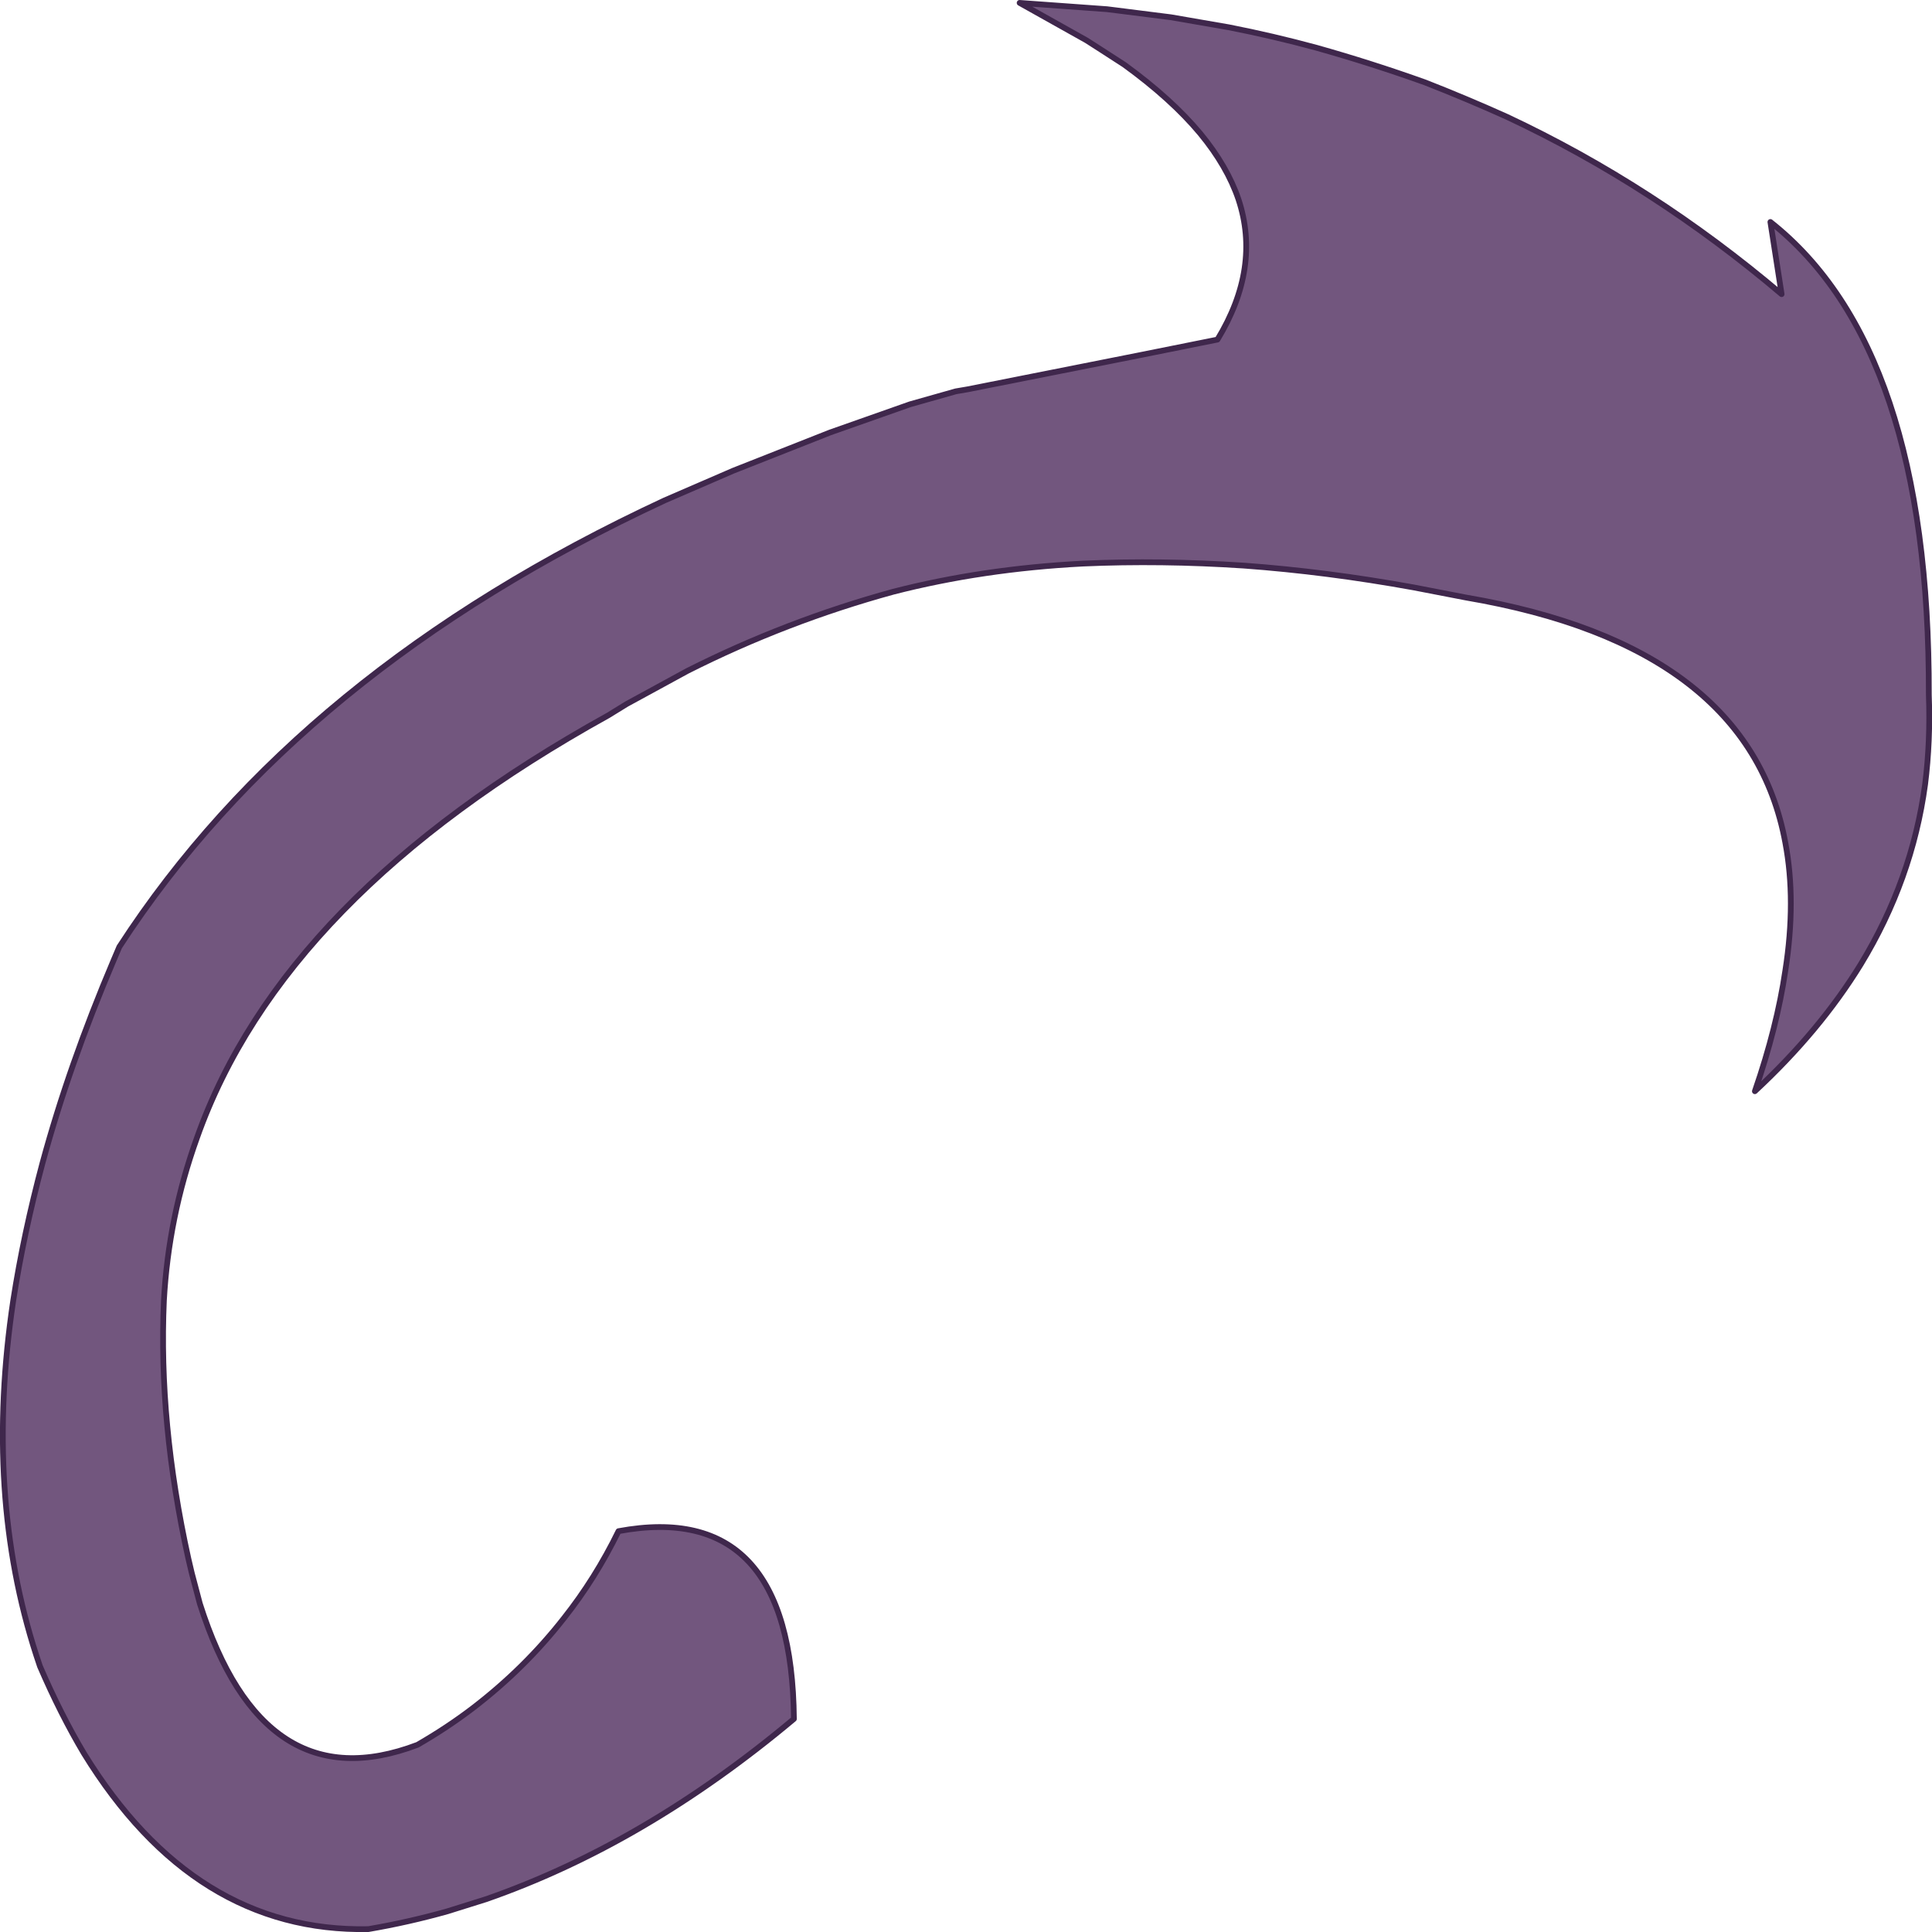 <?xml version="1.0" encoding="UTF-8" standalone="no"?>
<svg xmlns:xlink="http://www.w3.org/1999/xlink" height="335.95px" width="335.95px" xmlns="http://www.w3.org/2000/svg">
  <g transform="matrix(1.0, 0.0, 0.0, 1.0, 163.55, 164.1)">
    <path d="M-25.5 134.8 Q-51.45 156.55 -79.05 166.15 L-85.75 168.25 Q-92.5 170.15 -99.5 171.35 -129.8 171.95 -148.95 140.8 -153.0 134.0 -156.6 125.65 L-157.25 123.7 Q-166.3 95.75 -161.25 62.05 -159.45 50.45 -156.15 38.1 -151.55 21.15 -143.8 2.9 L-142.8 0.55 Q-111.65 -47.5 -47.95 -77.1 L-36.05 -82.25 -19.2 -88.9 -5.3 -93.8 2.65 -96.05 4.7 -96.4 34.7 -102.35 48.15 -105.05 Q55.75 -117.55 51.8 -129.45 49.85 -135.2 45.15 -140.9 40.15 -146.9 31.95 -152.85 L27.85 -155.5 25.35 -157.1 13.75 -163.6 28.95 -162.5 30.55 -162.3 40.05 -161.1 50.15 -159.35 Q57.8 -157.85 65.35 -155.8 74.95 -153.1 84.3 -149.75 91.45 -146.95 98.45 -143.8 123.95 -131.85 146.25 -112.95 L144.3 -125.5 Q172.0 -103.65 171.85 -43.25 172.15 -35.2 171.2 -27.7 168.95 -11.1 160.0 3.6 152.9 15.15 141.6 25.65 145.45 14.5 146.9 4.65 148.8 -7.5 146.9 -17.55 140.6 -51.8 91.35 -60.2 L82.3 -61.95 Q67.15 -64.7 52.75 -65.75 38.35 -66.7 24.75 -66.1 7.3 -65.2 -8.25 -61.2 -26.85 -56.1 -44.0 -47.45 L-54.55 -41.7 -57.8 -39.7 Q-114.4 -8.35 -129.3 33.75 -134.25 47.5 -135.05 62.05 -136.0 83.35 -130.8 106.9 L-130.2 109.45 -128.8 114.75 Q-117.75 149.5 -90.95 139.3 -85.75 136.3 -81.3 132.9 -72.3 126.0 -65.5 117.3 -60.0 110.35 -56.0 102.15 -25.85 96.55 -25.5 134.8" fill="#72567e" fill-opacity="0.996" fill-rule="evenodd" stroke="none"/>
    <path d="M-25.5 134.8 Q-51.45 156.55 -79.05 166.15 L-85.75 168.25 Q-92.5 170.15 -99.5 171.35 -129.8 171.95 -148.95 140.8 -153.0 134.0 -156.6 125.65 L-157.25 123.7 Q-166.3 95.75 -161.25 62.05 -159.45 50.45 -156.15 38.1 -151.55 21.15 -143.8 2.9 L-142.8 0.55 Q-111.65 -47.5 -47.95 -77.1 L-36.05 -82.25 -19.2 -88.9 -5.3 -93.8 2.65 -96.05 4.7 -96.4 34.7 -102.35 48.15 -105.05 Q55.75 -117.55 51.8 -129.45 49.85 -135.2 45.15 -140.9 40.15 -146.9 31.95 -152.85 L27.85 -155.5 25.35 -157.1 13.75 -163.6 28.95 -162.5 30.55 -162.3 40.05 -161.1 50.15 -159.35 Q57.8 -157.85 65.35 -155.8 74.95 -153.1 84.3 -149.75 91.45 -146.95 98.45 -143.8 123.95 -131.85 146.25 -112.95 L144.3 -125.5 Q172.0 -103.65 171.85 -43.25 172.15 -35.2 171.2 -27.7 168.95 -11.1 160.0 3.6 152.9 15.15 141.6 25.65 145.45 14.5 146.9 4.65 148.8 -7.5 146.9 -17.55 140.6 -51.8 91.35 -60.2 L82.3 -61.95 Q67.15 -64.7 52.75 -65.75 38.35 -66.7 24.75 -66.1 7.3 -65.2 -8.25 -61.2 -26.85 -56.1 -44.0 -47.45 L-54.55 -41.7 -57.8 -39.7 Q-114.4 -8.35 -129.3 33.75 -134.25 47.5 -135.05 62.05 -136.0 83.35 -130.8 106.9 L-130.2 109.45 -128.8 114.75 Q-117.75 149.5 -90.95 139.3 -85.75 136.3 -81.3 132.9 -72.3 126.0 -65.5 117.3 -60.0 110.35 -56.0 102.15 -25.85 96.55 -25.5 134.8 Z" fill="none" stroke="#3f274c" stroke-linecap="round" stroke-linejoin="round" stroke-width="1.0"/>
  </g>
</svg>
